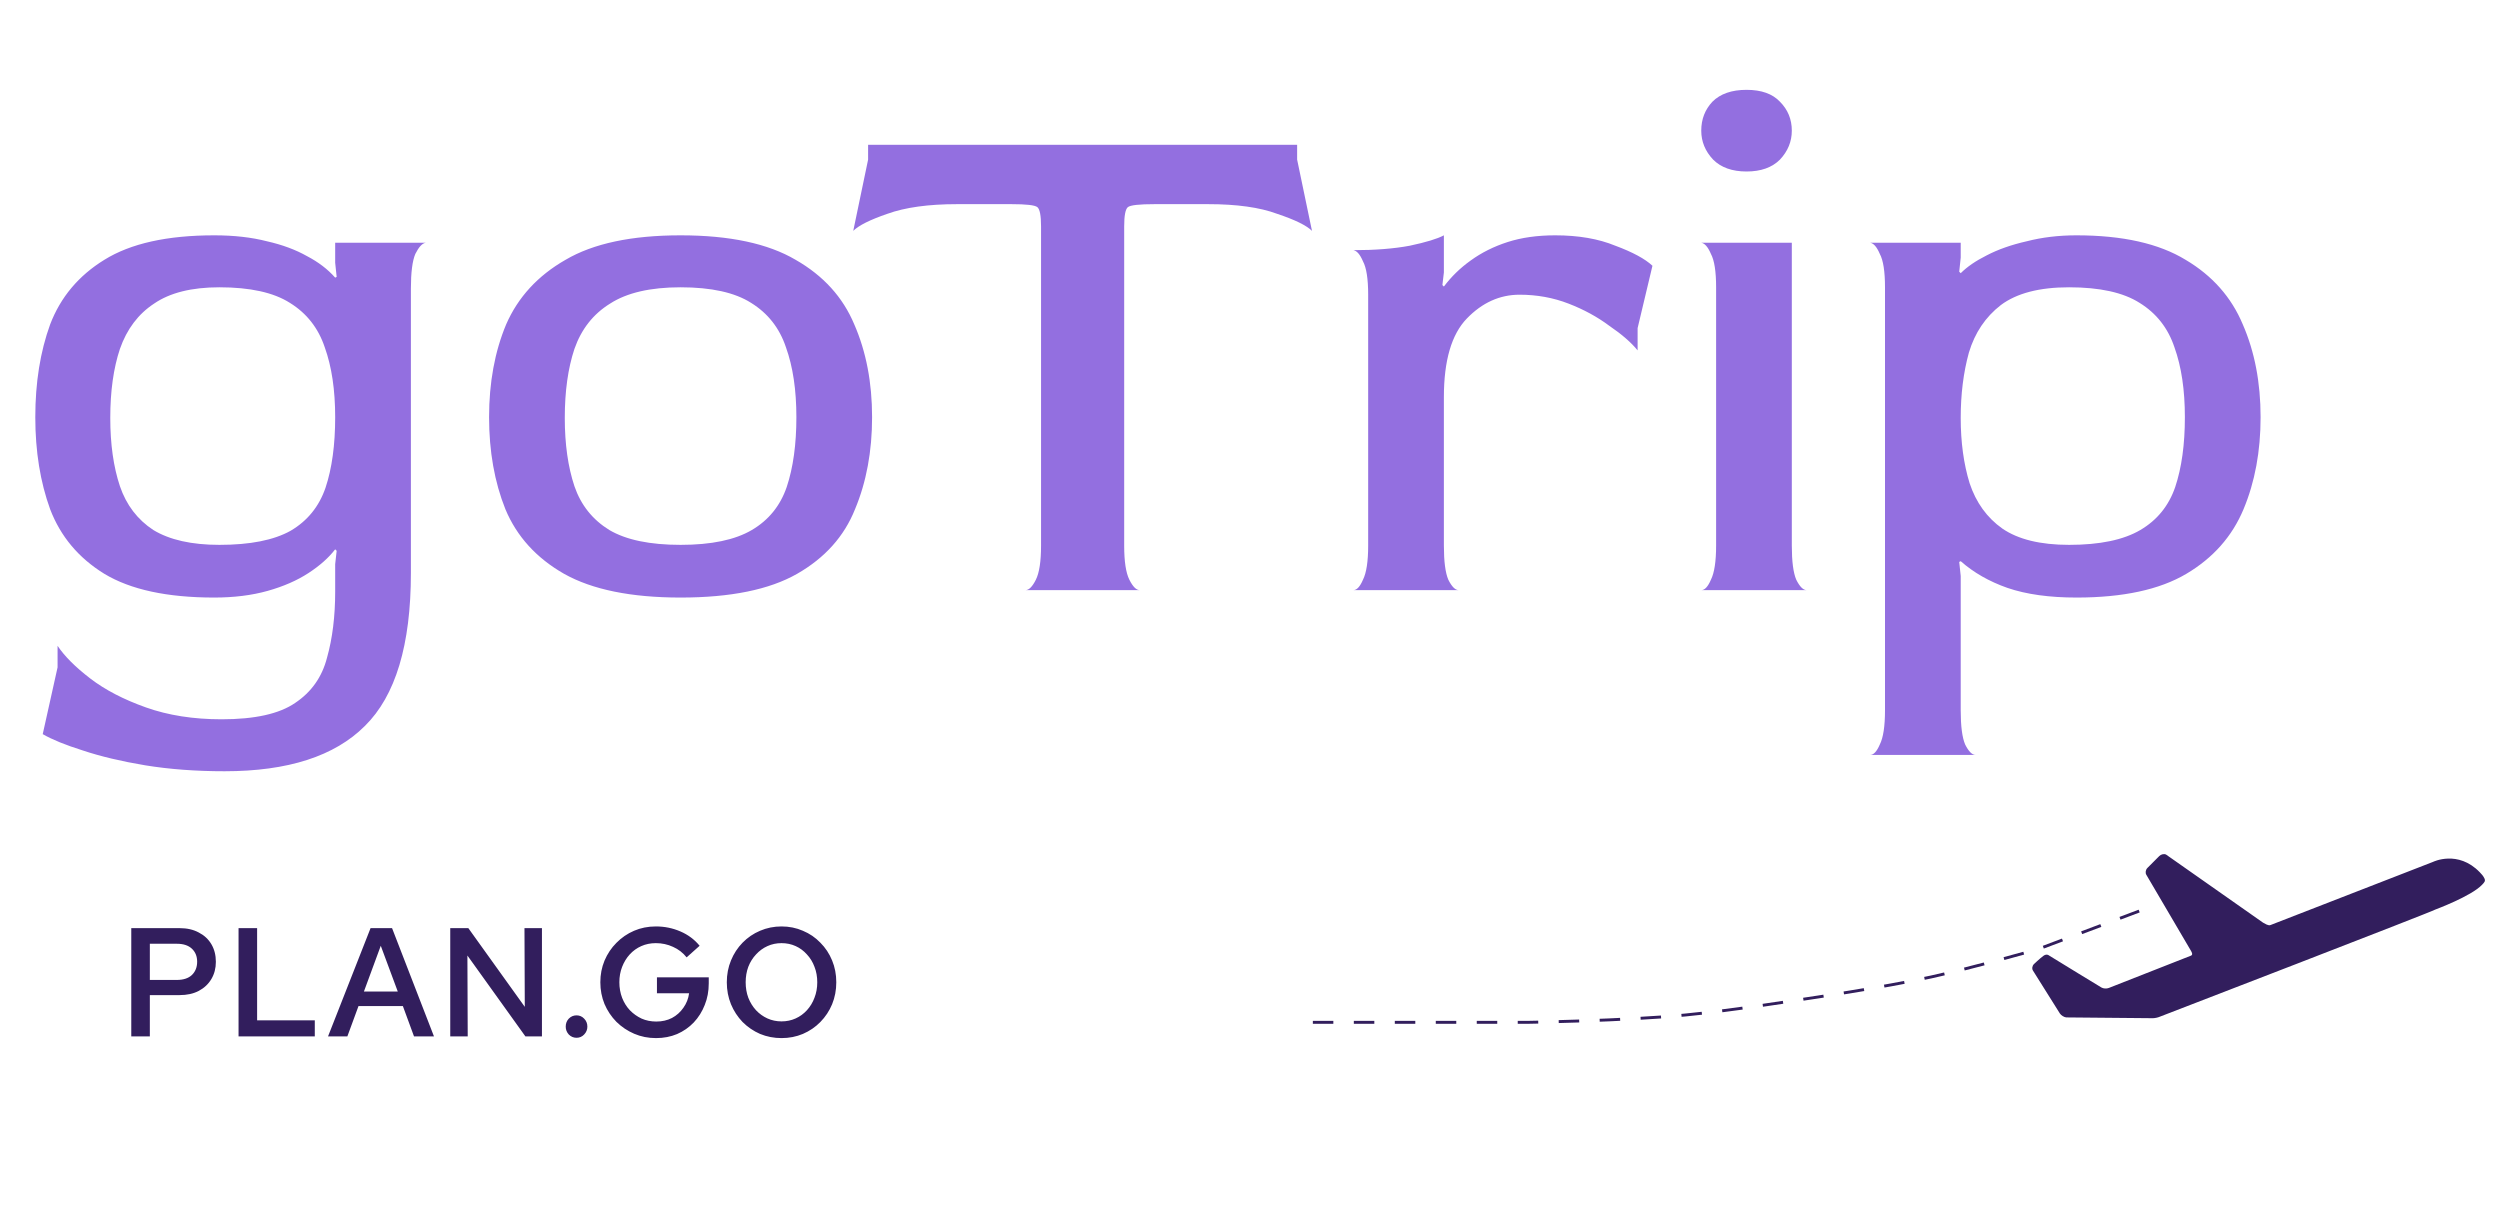 <svg width="266" height="130" viewBox="0 0 266 130" fill="none" xmlns="http://www.w3.org/2000/svg">
<g clip-path="url(#clip0_127_6)">
<path d="M13.968 110.272V98.754H19.118C19.897 98.754 20.572 98.908 21.142 99.215C21.723 99.511 22.173 99.928 22.491 100.465C22.809 101.003 22.968 101.628 22.968 102.341C22.968 103.021 22.809 103.63 22.491 104.168C22.173 104.705 21.723 105.127 21.142 105.435C20.572 105.731 19.897 105.879 19.118 105.879H15.943V110.272H13.968ZM15.943 104.266H18.805C19.508 104.266 20.045 104.091 20.418 103.74C20.791 103.378 20.977 102.906 20.977 102.325C20.977 101.754 20.791 101.294 20.418 100.943C20.045 100.592 19.513 100.416 18.822 100.416H15.943V104.266ZM25.382 110.272V98.754H27.357V108.561H33.494V110.272H25.382ZM34.903 110.272L39.428 98.754H41.715L46.174 110.272H44.051L42.866 107.047H38.144L36.959 110.272H34.903ZM38.72 105.5H42.323L40.514 100.63L38.72 105.5ZM47.906 110.272V98.754H49.831L55.837 107.129L55.804 98.754H57.663V110.272H55.902L49.732 101.667L49.765 110.272H47.906ZM61.344 110.42C61.026 110.42 60.752 110.305 60.522 110.075C60.302 109.833 60.193 109.553 60.193 109.235C60.193 108.895 60.302 108.61 60.522 108.38C60.752 108.149 61.026 108.034 61.344 108.034C61.662 108.034 61.931 108.149 62.151 108.38C62.381 108.61 62.496 108.895 62.496 109.235C62.496 109.553 62.381 109.833 62.151 110.075C61.931 110.305 61.662 110.42 61.344 110.42ZM69.8 110.453C68.966 110.453 68.193 110.299 67.48 109.992C66.767 109.685 66.136 109.263 65.588 108.725C65.05 108.177 64.628 107.546 64.321 106.833C64.025 106.109 63.876 105.336 63.876 104.513C63.876 103.69 64.025 102.923 64.321 102.21C64.628 101.486 65.05 100.855 65.588 100.317C66.125 99.769 66.75 99.341 67.463 99.034C68.176 98.727 68.95 98.573 69.783 98.573C70.705 98.573 71.571 98.749 72.383 99.1C73.206 99.451 73.891 99.961 74.44 100.63L73.058 101.864C72.663 101.37 72.18 100.997 71.61 100.745C71.039 100.482 70.431 100.35 69.783 100.35C69.224 100.35 68.708 100.454 68.237 100.663C67.765 100.871 67.354 101.167 67.003 101.551C66.663 101.924 66.394 102.363 66.196 102.868C65.999 103.372 65.9 103.921 65.9 104.513C65.9 105.105 65.999 105.659 66.196 106.175C66.394 106.68 66.668 107.118 67.019 107.491C67.381 107.864 67.798 108.16 68.27 108.38C68.741 108.588 69.262 108.692 69.833 108.692C70.447 108.692 71.001 108.566 71.495 108.314C71.988 108.051 72.394 107.689 72.712 107.228C73.041 106.767 73.244 106.252 73.321 105.681H69.899V103.987H75.411V104.628C75.411 105.462 75.268 106.23 74.983 106.932C74.709 107.634 74.319 108.254 73.815 108.791C73.31 109.318 72.718 109.729 72.038 110.025C71.358 110.31 70.612 110.453 69.8 110.453ZM83.156 110.453C82.345 110.453 81.582 110.305 80.869 110.009C80.167 109.702 79.548 109.279 79.01 108.742C78.484 108.193 78.072 107.563 77.776 106.85C77.48 106.126 77.332 105.347 77.332 104.513C77.332 103.679 77.48 102.906 77.776 102.193C78.072 101.469 78.484 100.838 79.01 100.301C79.548 99.752 80.167 99.33 80.869 99.034C81.582 98.727 82.345 98.573 83.156 98.573C83.968 98.573 84.725 98.727 85.427 99.034C86.14 99.33 86.76 99.752 87.286 100.301C87.824 100.838 88.241 101.469 88.537 102.193C88.833 102.906 88.981 103.679 88.981 104.513C88.981 105.347 88.833 106.126 88.537 106.85C88.241 107.563 87.824 108.193 87.286 108.742C86.76 109.279 86.14 109.702 85.427 110.009C84.725 110.305 83.968 110.453 83.156 110.453ZM83.156 108.676C83.694 108.676 84.193 108.572 84.654 108.363C85.115 108.155 85.515 107.864 85.855 107.491C86.206 107.107 86.475 106.663 86.661 106.158C86.859 105.654 86.957 105.105 86.957 104.513C86.957 103.921 86.859 103.372 86.661 102.868C86.475 102.363 86.206 101.924 85.855 101.551C85.515 101.167 85.115 100.871 84.654 100.663C84.193 100.454 83.694 100.35 83.156 100.35C82.619 100.35 82.12 100.454 81.659 100.663C81.198 100.871 80.793 101.167 80.442 101.551C80.091 101.924 79.816 102.363 79.619 102.868C79.432 103.372 79.339 103.921 79.339 104.513C79.339 105.105 79.432 105.654 79.619 106.158C79.816 106.663 80.091 107.107 80.442 107.491C80.793 107.864 81.198 108.155 81.659 108.363C82.12 108.572 82.619 108.676 83.156 108.676Z" fill="#321E5D"/>
<path d="M23.896 82.061C20.842 82.061 18.025 81.85 15.445 81.429C12.918 81.008 10.707 80.482 8.811 79.85C6.968 79.271 5.547 78.691 4.546 78.112L6.126 71.004V68.714C6.863 69.82 8.021 70.978 9.601 72.189C11.18 73.4 13.155 74.427 15.524 75.269C17.893 76.112 20.579 76.533 23.58 76.533C27.108 76.533 29.714 75.954 31.399 74.795C33.136 73.637 34.268 72.031 34.795 69.978C35.374 67.924 35.663 65.581 35.663 62.949V60.026L35.821 58.605L35.663 58.447C34.979 59.342 34.031 60.184 32.82 60.974C31.609 61.764 30.161 62.396 28.477 62.87C26.792 63.343 24.896 63.58 22.79 63.58C17.788 63.58 13.892 62.738 11.101 61.053C8.363 59.368 6.442 57.078 5.336 54.182C4.283 51.286 3.756 48.022 3.756 44.389C3.756 40.703 4.283 37.412 5.336 34.517C6.442 31.621 8.363 29.33 11.101 27.645C13.892 25.908 17.788 25.039 22.79 25.039C24.896 25.039 26.765 25.25 28.398 25.671C30.03 26.04 31.451 26.566 32.662 27.25C33.873 27.882 34.874 28.646 35.663 29.541L35.821 29.462L35.663 27.961V25.829H45.299C44.93 25.881 44.562 26.276 44.193 27.014C43.877 27.751 43.719 28.988 43.719 30.726V60.974C43.719 68.609 42.087 74.032 38.823 77.243C35.611 80.455 30.635 82.061 23.896 82.061ZM23.343 57.973C26.607 57.973 29.135 57.473 30.925 56.472C32.715 55.419 33.952 53.892 34.637 51.892C35.321 49.838 35.663 47.337 35.663 44.389C35.663 41.493 35.295 39.018 34.558 36.965C33.873 34.911 32.636 33.332 30.846 32.226C29.108 31.12 26.607 30.568 23.343 30.568C20.394 30.568 18.078 31.147 16.393 32.305C14.708 33.411 13.497 35.017 12.76 37.123C12.075 39.176 11.733 41.624 11.733 44.468C11.733 47.258 12.075 49.68 12.76 51.734C13.444 53.734 14.629 55.288 16.314 56.393C18.051 57.446 20.394 57.973 23.343 57.973ZM72.414 63.58C67.149 63.58 63.016 62.738 60.015 61.053C57.066 59.368 54.986 57.078 53.775 54.182C52.617 51.286 52.038 48.022 52.038 44.389C52.038 40.703 52.643 37.412 53.854 34.517C55.118 31.621 57.224 29.33 60.172 27.645C63.121 25.908 67.201 25.039 72.414 25.039C77.627 25.039 81.707 25.908 84.656 27.645C87.604 29.33 89.684 31.621 90.895 34.517C92.159 37.412 92.79 40.703 92.79 44.389C92.79 48.022 92.185 51.286 90.974 54.182C89.816 57.078 87.762 59.368 84.814 61.053C81.865 62.738 77.732 63.58 72.414 63.58ZM72.414 57.973C75.678 57.973 78.206 57.446 79.996 56.393C81.786 55.34 83.023 53.813 83.708 51.813C84.392 49.759 84.735 47.285 84.735 44.389C84.735 41.493 84.366 39.018 83.629 36.965C82.945 34.911 81.707 33.332 79.917 32.226C78.18 31.12 75.678 30.568 72.414 30.568C69.202 30.568 66.701 31.147 64.911 32.305C63.121 33.411 61.857 35.017 61.12 37.123C60.436 39.176 60.093 41.624 60.093 44.468C60.093 47.258 60.436 49.68 61.12 51.734C61.805 53.734 63.042 55.288 64.832 56.393C66.622 57.446 69.15 57.973 72.414 57.973ZM109.109 62.791C109.478 62.791 109.846 62.422 110.215 61.685C110.583 60.948 110.768 59.737 110.768 58.052V24.091C110.768 22.933 110.636 22.249 110.373 22.038C110.11 21.827 109.188 21.722 107.609 21.722H101.843C98.789 21.722 96.315 22.064 94.419 22.749C92.576 23.381 91.365 23.986 90.786 24.565L92.366 16.983V15.404H138.015V16.983L139.595 24.565C139.015 23.986 137.778 23.381 135.883 22.749C134.04 22.064 131.592 21.722 128.538 21.722H122.851C121.219 21.722 120.271 21.827 120.008 22.038C119.745 22.249 119.613 22.933 119.613 24.091V58.052C119.613 59.737 119.797 60.948 120.166 61.685C120.535 62.422 120.903 62.791 121.272 62.791H109.109ZM143.993 62.791C144.362 62.791 144.704 62.422 145.02 61.685C145.389 60.948 145.573 59.737 145.573 58.052V31.357C145.573 29.672 145.389 28.488 145.02 27.803C144.704 27.066 144.362 26.671 143.993 26.619C146.31 26.619 148.311 26.461 149.996 26.145C151.733 25.776 152.944 25.408 153.629 25.039V28.988L153.471 30.331L153.629 30.489C154.418 29.436 155.366 28.514 156.472 27.724C157.63 26.882 158.946 26.224 160.421 25.75C161.895 25.276 163.58 25.039 165.475 25.039C167.95 25.039 170.082 25.408 171.872 26.145C173.715 26.829 175.032 27.54 175.821 28.277L174.242 34.911V37.281C173.557 36.438 172.557 35.569 171.241 34.674C169.977 33.727 168.529 32.937 166.897 32.305C165.265 31.673 163.527 31.357 161.684 31.357C159.578 31.357 157.709 32.2 156.077 33.885C154.445 35.569 153.629 38.36 153.629 42.256V58.052C153.629 59.737 153.787 60.948 154.102 61.685C154.471 62.422 154.84 62.791 155.208 62.791H143.993ZM181.014 62.791C181.383 62.791 181.725 62.422 182.041 61.685C182.409 60.948 182.594 59.737 182.594 58.052V30.568C182.594 28.883 182.409 27.698 182.041 27.014C181.725 26.276 181.383 25.881 181.014 25.829H190.649V58.052C190.649 59.737 190.807 60.948 191.123 61.685C191.492 62.422 191.86 62.791 192.229 62.791H181.014ZM185.832 18.247C184.305 18.247 183.12 17.826 182.278 16.983C181.435 16.088 181.014 15.062 181.014 13.903C181.014 12.692 181.409 11.665 182.199 10.823C183.041 9.981 184.252 9.559 185.832 9.559C187.411 9.559 188.596 9.981 189.386 10.823C190.228 11.665 190.649 12.692 190.649 13.903C190.649 15.062 190.228 16.088 189.386 16.983C188.543 17.826 187.359 18.247 185.832 18.247ZM198.985 80.324C199.353 80.324 199.696 79.955 200.011 79.218C200.38 78.481 200.564 77.27 200.564 75.585V30.568C200.564 28.883 200.38 27.698 200.011 27.014C199.696 26.276 199.353 25.881 198.985 25.829H208.62V27.409L208.462 28.909L208.62 29.067C209.304 28.383 210.226 27.751 211.384 27.172C212.595 26.54 214.017 26.04 215.649 25.671C217.281 25.25 219.045 25.039 220.941 25.039C225.837 25.039 229.707 25.908 232.55 27.645C235.393 29.33 237.421 31.621 238.632 34.517C239.895 37.412 240.527 40.703 240.527 44.389C240.527 48.022 239.922 51.286 238.711 54.182C237.5 57.078 235.472 59.368 232.629 61.053C229.786 62.738 225.89 63.58 220.941 63.58C218.045 63.58 215.596 63.238 213.596 62.554C211.647 61.869 209.989 60.921 208.62 59.71L208.462 59.789L208.62 61.29V75.585C208.62 77.27 208.778 78.481 209.094 79.218C209.462 79.955 209.831 80.324 210.2 80.324H198.985ZM220.151 57.973C223.415 57.973 225.942 57.446 227.733 56.393C229.523 55.34 230.76 53.813 231.445 51.813C232.129 49.759 232.471 47.285 232.471 44.389C232.471 41.493 232.103 39.018 231.366 36.965C230.681 34.911 229.444 33.332 227.654 32.226C225.916 31.12 223.415 30.568 220.151 30.568C216.992 30.568 214.57 31.199 212.885 32.463C211.253 33.727 210.121 35.411 209.489 37.518C208.91 39.624 208.62 41.94 208.62 44.468C208.62 47.048 208.936 49.364 209.568 51.418C210.252 53.471 211.411 55.077 213.043 56.235C214.728 57.394 217.097 57.973 220.151 57.973Z" fill="#936FE0"/>
<path d="M227.608 96.937L216.861 100.987C216.861 100.987 209.97 102.96 205.488 103.946C200.303 105.088 192.095 106.283 192.095 106.283C192.095 106.283 184.332 107.516 179.323 107.996C172.837 108.618 162.656 108.775 162.656 108.775L137.727 108.775" stroke="#321E5D" stroke-width="0.312" stroke-dasharray="2.18 2.18"/>
<path d="M264.348 93.472C264.215 93.188 264.038 93.005 263.847 92.807C261.52 90.399 258.876 91.704 258.876 91.704L241.575 98.428C241.343 98.522 240.991 98.272 240.786 98.169L230.466 90.924C230.261 90.821 229.937 90.892 229.748 91.083L228.484 92.35C228.294 92.54 228.242 92.866 228.368 93.075L233.1 101.135C233.226 101.344 233.345 101.591 233.114 101.684L224.375 105.12C224.143 105.213 223.793 105.192 223.596 105.072C223.596 105.072 219.066 102.322 218.01 101.659C217.811 101.511 217.6 101.567 217.417 101.703C217.005 102.01 216.416 102.576 216.416 102.576C216.223 102.762 216.176 103.077 216.311 103.277L219.172 107.836C219.307 108.037 219.613 108.228 219.844 108.253L228.842 108.335C229.073 108.36 229.452 108.31 229.685 108.223C229.685 108.223 258.933 96.949 259.131 96.771C259.131 96.771 262.961 95.35 264.099 94.132C264.316 93.901 264.481 93.756 264.348 93.472Z" fill="#321E5D"/>
</g>
<defs>
<clipPath id="clip0_127_6">
<rect width="265.092" height="130" fill="white" transform="translate(0.422)"/>
</clipPath>
</defs>
</svg>
